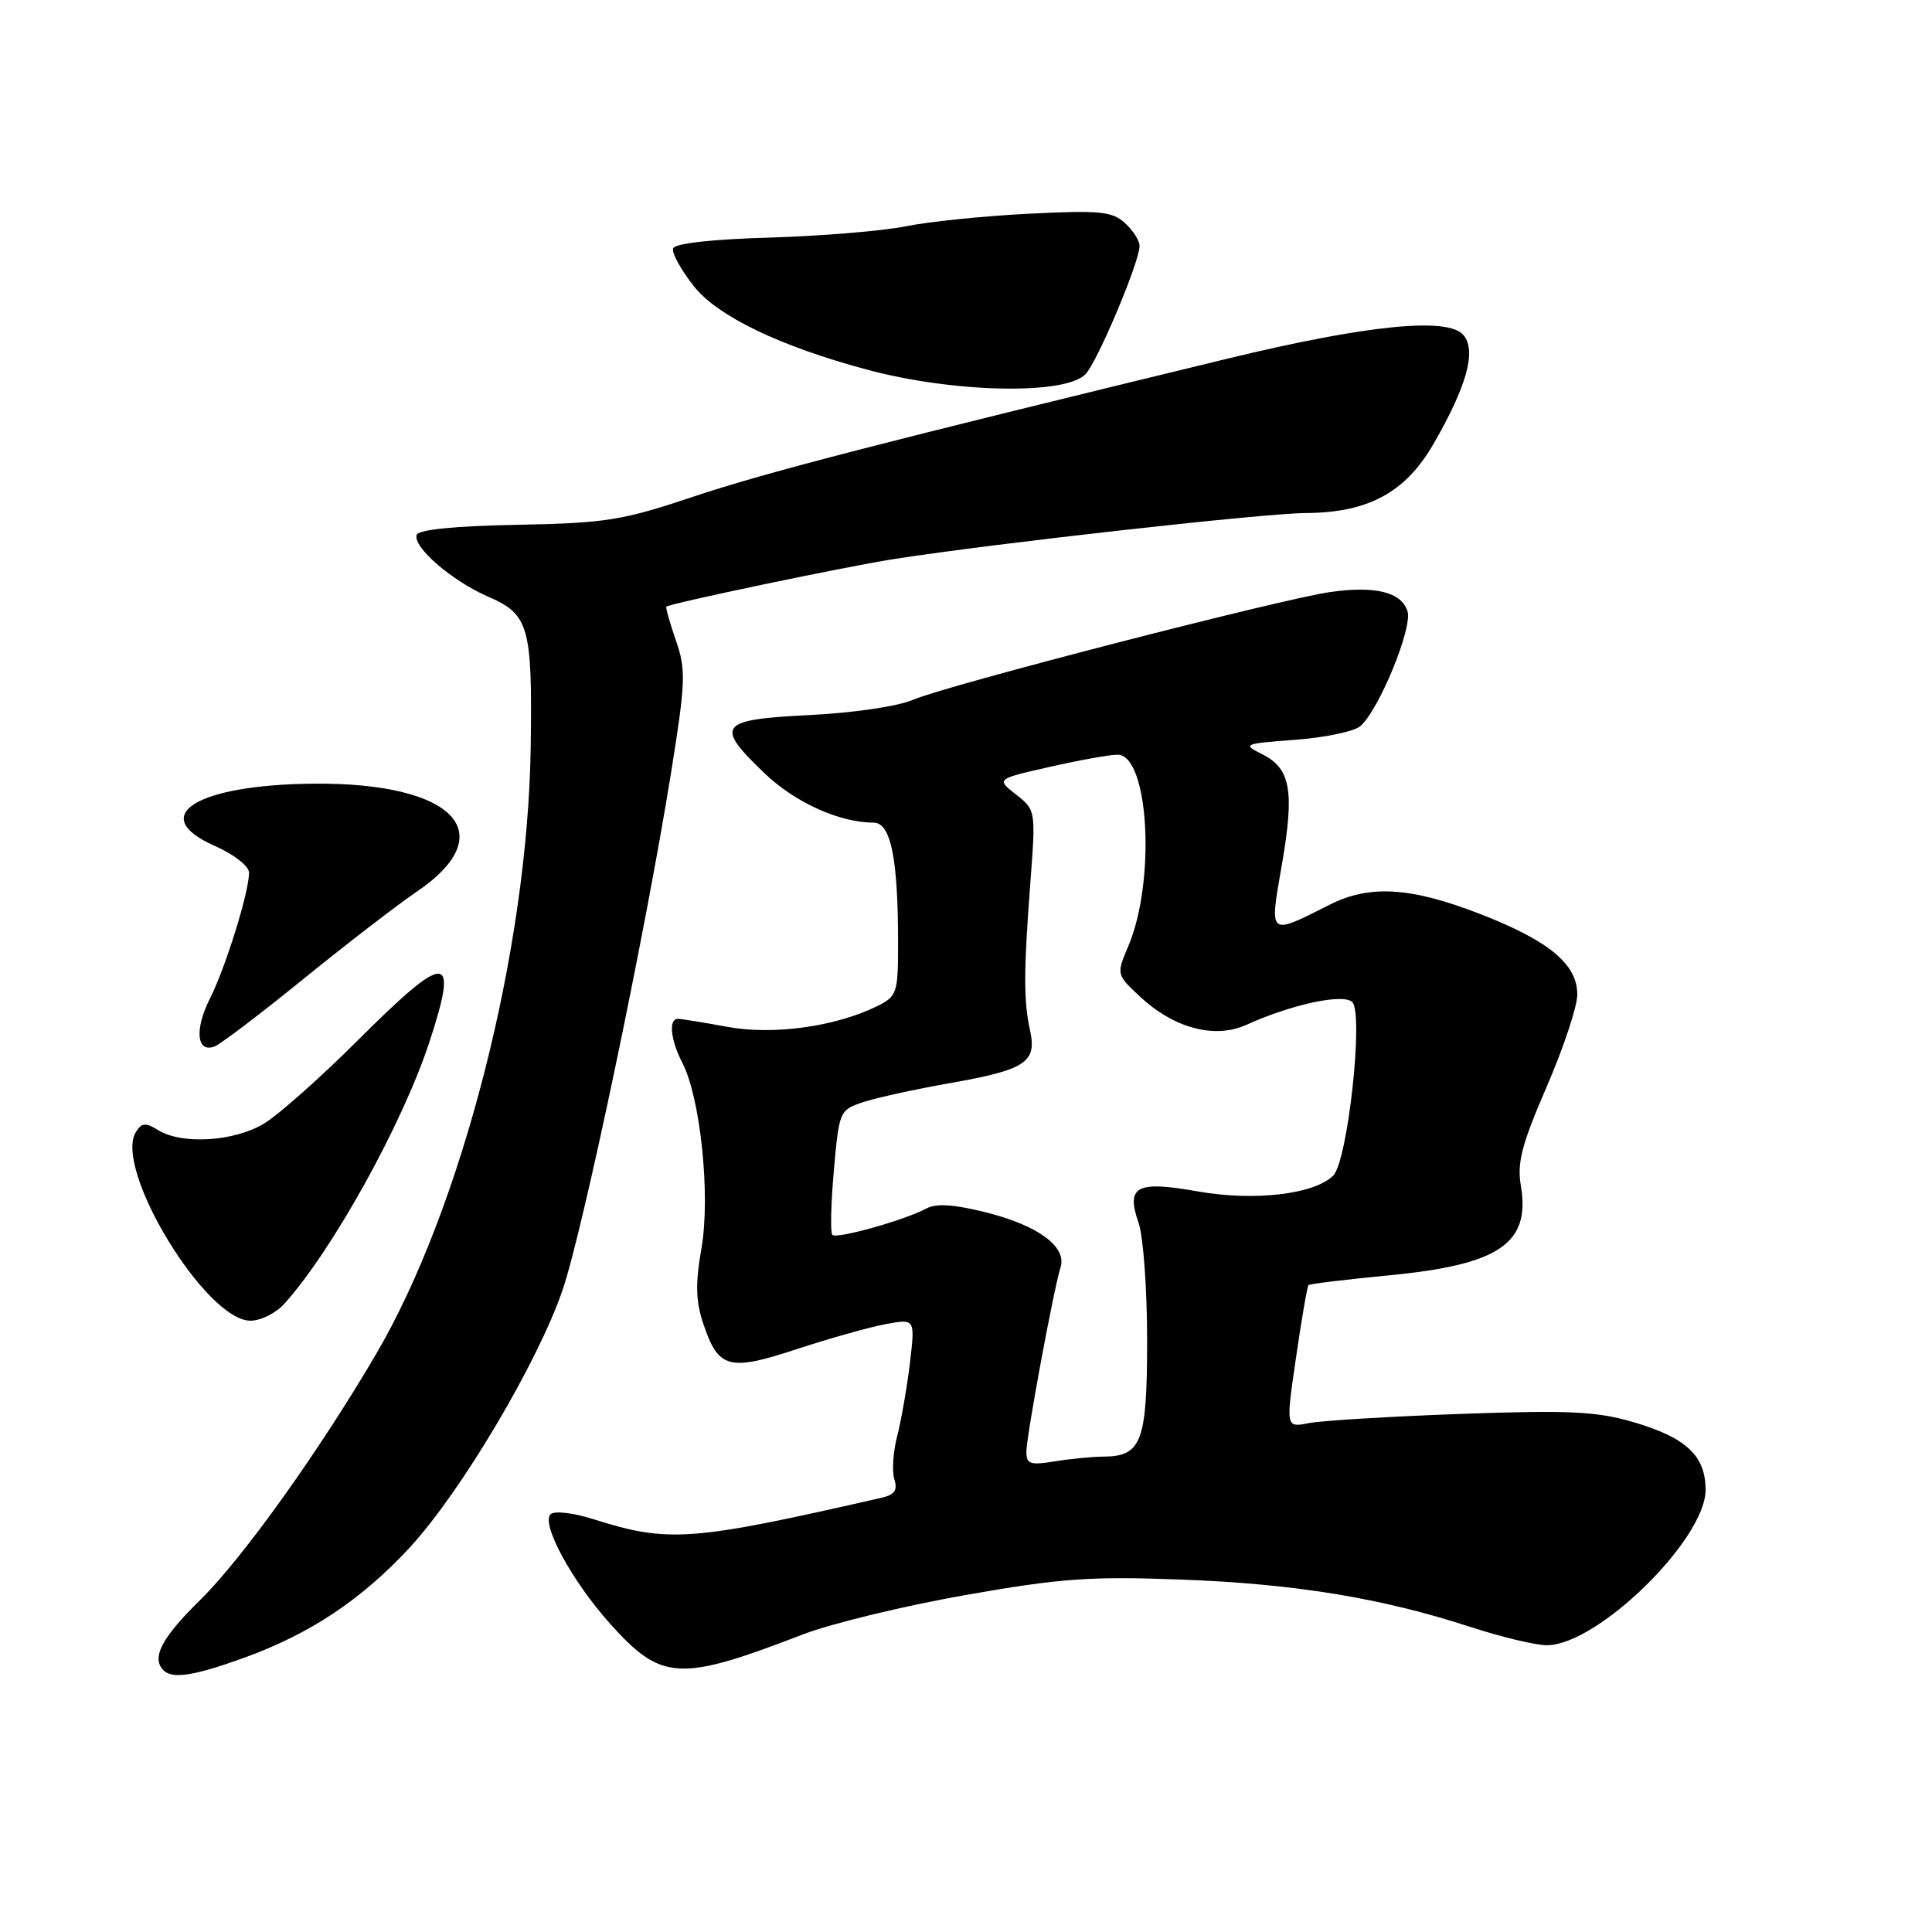 <?xml version="1.0" encoding="UTF-8" standalone="no"?>
<!DOCTYPE svg PUBLIC "-//W3C//DTD SVG 1.1//EN" "http://www.w3.org/Graphics/SVG/1.1/DTD/svg11.dtd" >
<svg xmlns="http://www.w3.org/2000/svg" xmlns:xlink="http://www.w3.org/1999/xlink" version="1.1" viewBox="0 0 256 256">
 <g >
 <path fill="currentColor"
d=" M 32.38 219.65 C 41.12 216.48 47.88 211.97 54.27 205.08 C 61.03 197.77 71.24 180.59 74.54 170.94 C 77.28 162.92 85.50 123.72 88.93 102.32 C 90.85 90.33 90.91 88.75 89.56 84.86 C 88.75 82.50 88.18 80.49 88.29 80.39 C 88.77 79.95 112.07 75.07 118.50 74.07 C 131.76 72.00 167.51 68.01 173.00 67.98 C 181.28 67.94 186.23 65.27 189.94 58.83 C 194.37 51.16 195.66 46.49 193.92 44.40 C 191.90 41.97 181.11 43.05 162.62 47.53 C 116.91 58.62 101.48 62.60 92.00 65.77 C 82.44 68.97 80.34 69.31 68.54 69.54 C 60.32 69.69 55.44 70.18 55.21 70.87 C 54.67 72.48 59.90 76.99 64.72 79.08 C 70.09 81.40 70.55 83.05 70.32 99.00 C 69.94 125.87 61.22 160.04 49.79 179.50 C 42.21 192.41 32.16 206.45 26.56 211.97 C 21.40 217.04 20.02 219.68 21.67 221.33 C 22.85 222.51 25.76 222.05 32.38 219.65 Z  M 106.33 216.59 C 110.09 215.14 119.76 212.79 127.83 211.37 C 140.53 209.13 144.38 208.85 156.50 209.30 C 171.58 209.86 183.08 211.74 194.84 215.58 C 198.92 216.91 203.47 218.00 204.96 218.00 C 211.68 218.00 226.00 203.98 226.00 197.41 C 226.00 192.88 223.40 190.46 216.33 188.41 C 211.53 187.01 207.81 186.84 193.54 187.35 C 184.17 187.69 175.12 188.24 173.44 188.57 C 170.37 189.17 170.37 189.17 171.73 179.88 C 172.47 174.77 173.22 170.45 173.38 170.28 C 173.55 170.12 178.26 169.55 183.85 169.01 C 198.66 167.60 202.82 164.80 201.52 157.11 C 201.00 154.07 201.65 151.60 204.94 144.01 C 207.17 138.86 209.00 133.36 209.00 131.78 C 209.00 127.73 205.21 124.61 195.92 121.03 C 186.87 117.54 181.46 117.22 176.21 119.87 C 168.04 123.99 168.19 124.12 169.84 114.66 C 171.55 104.82 171.03 101.84 167.27 99.95 C 164.59 98.61 164.74 98.54 171.60 98.03 C 175.51 97.74 179.39 96.93 180.22 96.24 C 182.67 94.19 187.20 83.20 186.50 80.99 C 185.69 78.45 182.23 77.60 176.24 78.45 C 169.68 79.39 125.29 90.85 121.00 92.72 C 119.00 93.59 113.11 94.46 107.25 94.75 C 95.22 95.35 94.65 96.09 101.29 102.45 C 105.32 106.32 111.24 109.00 115.73 109.00 C 118.05 109.00 119.00 113.67 119.00 125.11 C 119.00 131.57 118.85 132.02 116.25 133.31 C 110.72 136.04 102.47 137.19 96.37 136.06 C 93.21 135.48 90.27 135.00 89.82 135.00 C 88.56 135.00 88.85 137.80 90.42 140.84 C 92.82 145.49 94.16 158.44 92.95 165.38 C 92.13 170.09 92.18 172.40 93.19 175.40 C 95.19 181.37 96.56 181.74 105.63 178.75 C 109.96 177.33 115.25 175.84 117.38 175.45 C 121.26 174.73 121.26 174.73 120.57 180.61 C 120.18 183.85 119.42 188.21 118.88 190.30 C 118.34 192.39 118.17 194.96 118.51 196.02 C 118.96 197.46 118.54 198.06 116.81 198.46 C 91.51 204.24 88.63 204.45 78.66 201.31 C 75.90 200.44 73.44 200.16 72.95 200.65 C 71.67 201.93 75.81 209.54 80.84 215.15 C 87.65 222.75 90.02 222.88 106.33 216.59 Z  M 37.68 172.75 C 44.03 165.72 53.34 148.92 56.91 138.04 C 60.84 126.06 59.24 126.03 47.39 137.87 C 42.50 142.75 36.92 147.70 35.00 148.87 C 31.05 151.27 24.11 151.70 20.96 149.75 C 19.29 148.72 18.78 148.76 18.01 149.99 C 15.00 154.83 27.25 175.00 33.19 175.00 C 34.55 175.00 36.57 173.99 37.68 172.75 Z  M 40.18 129.74 C 45.86 125.13 52.63 119.91 55.24 118.14 C 66.63 110.40 60.15 103.66 41.50 103.84 C 25.98 103.99 19.45 108.10 28.42 112.07 C 31.02 113.22 33.00 114.76 33.00 115.64 C 33.00 118.21 29.88 128.24 27.80 132.35 C 25.75 136.42 26.06 139.57 28.44 138.66 C 29.22 138.36 34.50 134.35 40.18 129.74 Z  M 143.81 49.61 C 145.36 48.07 151.00 34.70 151.00 32.59 C 151.00 31.88 150.12 30.51 149.05 29.54 C 147.35 28.00 145.70 27.85 136.30 28.32 C 130.36 28.62 123.03 29.37 120.00 29.99 C 116.97 30.60 108.89 31.27 102.03 31.48 C 94.30 31.70 89.42 32.25 89.19 32.92 C 88.99 33.52 90.24 35.77 91.95 37.94 C 95.11 41.93 103.43 45.92 115.00 49.01 C 126.38 52.05 141.07 52.36 143.81 49.61 Z  M 136.00 192.38 C 136.00 190.33 139.62 170.78 140.53 167.92 C 141.38 165.21 137.57 162.39 130.74 160.67 C 126.41 159.58 124.08 159.42 122.73 160.14 C 119.84 161.69 110.87 164.20 110.29 163.63 C 110.01 163.34 110.10 159.51 110.49 155.10 C 111.19 147.20 111.25 147.07 114.40 146.03 C 116.16 145.45 121.34 144.32 125.92 143.51 C 135.88 141.76 137.42 140.75 136.49 136.56 C 135.63 132.66 135.63 128.79 136.53 116.92 C 137.25 107.40 137.24 107.33 134.63 105.28 C 132.00 103.22 132.00 103.22 139.13 101.61 C 143.04 100.72 147.07 100.00 148.08 100.00 C 152.22 100.00 153.17 116.66 149.53 125.31 C 147.92 129.12 147.92 129.12 151.05 132.05 C 155.57 136.27 160.98 137.70 165.19 135.78 C 171.16 133.07 178.01 131.61 179.18 132.78 C 180.72 134.32 178.58 153.85 176.66 155.77 C 174.17 158.26 166.20 159.19 158.72 157.87 C 150.55 156.42 149.17 157.17 150.88 162.07 C 151.49 163.85 152.00 170.82 152.00 177.58 C 152.00 191.06 151.27 192.99 146.18 193.01 C 144.71 193.02 141.81 193.30 139.75 193.64 C 136.52 194.17 136.00 194.00 136.00 192.38 Z "/>
</g>
</svg>